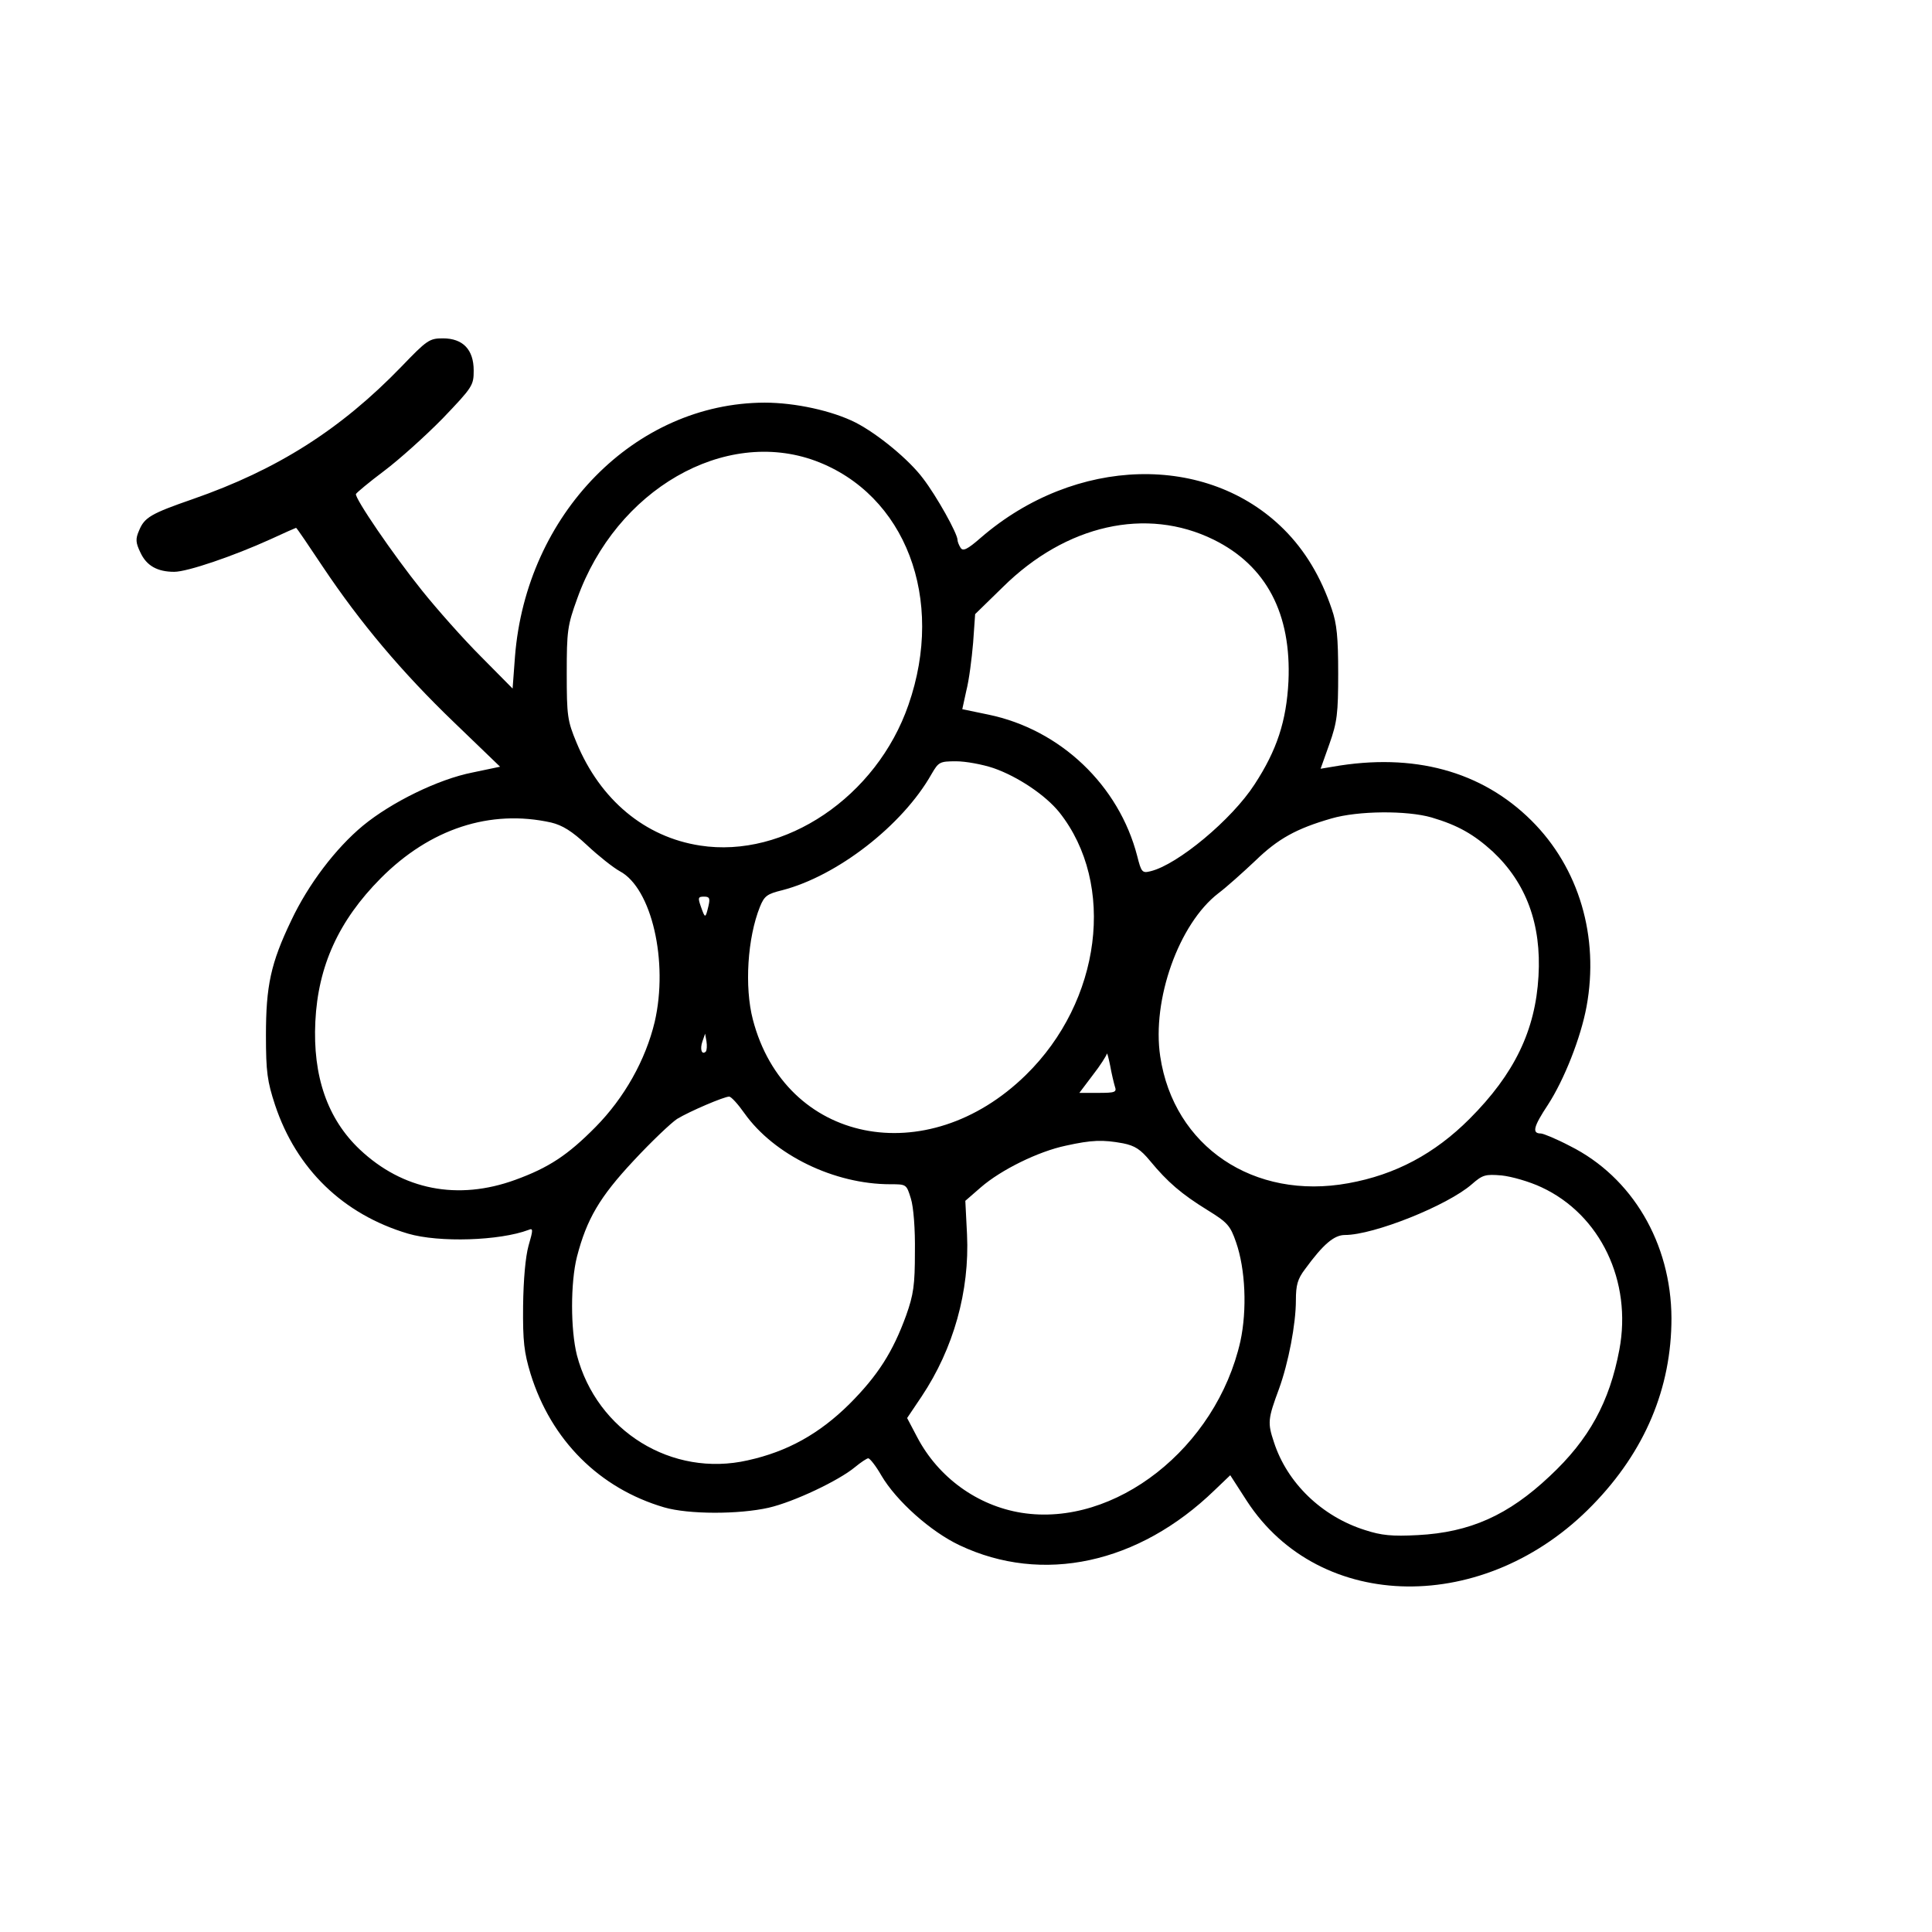 <?xml version="1.0" standalone="no"?>
<!DOCTYPE svg PUBLIC "-//W3C//DTD SVG 20010904//EN"
 "http://www.w3.org/TR/2001/REC-SVG-20010904/DTD/svg10.dtd">
<svg version="1.0" xmlns="http://www.w3.org/2000/svg"
 width="571pt" height="571pt" viewBox="0 0 571 571"
 preserveAspectRatio="xMidYMid meet">

<g transform="translate(0,571) scale(0.1,-0.1)"
fill="#000000" stroke="none">
<path d="M1186 4626 c-179 -185 -366 -304 -616 -391 -124 -43 -143 -54 -159
-93 -11 -25 -10 -36 4 -65 18 -39 50 -57 100 -57 39 0 176 47 284 96 41 19 75
34 76 34 2 0 37 -52 79 -115 111 -166 234 -312 388 -460 l136 -131 -81 -17
c-102 -20 -240 -88 -324 -157 -81 -67 -162 -174 -212 -280 -61 -127 -75 -194
-75 -340 0 -108 4 -136 27 -206 63 -189 201 -323 393 -380 92 -27 271 -21 356
11 14 6 14 1 0 -47 -9 -33 -15 -99 -16 -178 -1 -105 3 -137 22 -200 61 -197
204 -339 395 -395 72 -21 221 -21 309 -1 74 17 207 80 255 120 17 14 35 26 39
26 5 0 23 -23 39 -51 44 -75 146 -166 231 -206 245 -116 529 -55 754 163 l46
44 49 -76 c216 -332 706 -338 1022 -12 155 159 233 346 233 552 -1 222 -116
417 -300 509 -40 21 -79 37 -86 37 -27 0 -22 20 21 85 48 74 97 198 114 290
38 206 -22 410 -163 550 -147 146 -348 201 -587 159 l-36 -6 26 73 c23 65 26
90 26 209 0 106 -4 147 -19 190 -32 95 -79 173 -141 235 -227 227 -617 217
-896 -24 -40 -35 -53 -41 -60 -30 -5 8 -9 18 -9 23 0 19 -62 130 -102 182 -41
55 -133 131 -199 165 -69 35 -179 59 -269 59 -383 -1 -705 -329 -738 -751 l-7
-94 -94 95 c-52 52 -130 140 -174 195 -86 107 -199 273 -195 285 2 4 39 35 83
68 44 33 122 103 173 155 89 93 92 98 92 142 0 62 -32 95 -91 95 -40 0 -47 -5
-123 -84z m1224 -278 c266 -99 384 -408 275 -721 -94 -272 -366 -455 -616
-416 -163 25 -295 135 -365 304 -27 65 -29 79 -29 205 0 125 2 141 31 221 115
322 435 506 704 407z m1177 -233 c156 -77 230 -219 221 -419 -6 -117 -34 -203
-100 -304 -67 -104 -228 -238 -308 -257 -24 -6 -27 -3 -39 45 -54 209 -227
374 -440 418 l-77 16 12 55 c8 31 16 94 20 141 l6 85 82 80 c186 184 424 238
623 140z m-651 -675 c72 -25 154 -80 195 -131 168 -212 124 -558 -99 -776
-293 -287 -712 -202 -807 164 -25 96 -16 241 21 333 13 32 21 38 66 49 162 42
355 191 441 343 21 36 24 38 73 38 28 0 77 -9 110 -20z m1295 -146 c78 -23
125 -50 181 -101 99 -93 144 -215 135 -368 -9 -160 -71 -289 -204 -422 -103
-103 -219 -165 -358 -190 -279 -51 -516 108 -556 375 -25 167 55 392 172 482
24 18 73 62 109 96 67 65 121 95 225 125 79 23 223 24 296 3z m-2602 -15 c33
-8 61 -25 106 -67 33 -31 77 -66 97 -77 94 -50 144 -267 103 -445 -27 -113
-90 -225 -175 -311 -82 -83 -138 -120 -237 -156 -170 -62 -333 -30 -460 90
-95 90 -139 216 -131 378 8 164 69 298 193 423 146 147 324 205 504 165z m465
-246 c-9 -38 -10 -38 -22 -4 -10 28 -9 31 9 31 16 0 18 -5 13 -27z m-8 -431
c-12 -11 -18 7 -10 30 l8 23 4 -23 c2 -13 1 -26 -2 -30z m1209 -103 c6 -17 1
-19 -49 -19 l-56 0 40 53 c22 28 40 57 41 62 1 6 5 -10 10 -34 4 -23 11 -52
14 -62z m-1095 -79 c88 -124 266 -210 431 -210 48 0 48 0 61 -42 8 -25 13 -91
12 -158 0 -98 -4 -126 -26 -188 -39 -107 -83 -177 -168 -262 -88 -87 -182
-140 -300 -166 -224 -51 -446 86 -505 311 -19 76 -19 214 0 290 29 112 67 177
168 285 52 56 110 111 128 123 38 23 139 66 154 66 6 0 26 -22 45 -49z m1119
-89 c35 -7 52 -18 80 -52 52 -63 93 -98 169 -145 60 -37 68 -46 85 -95 28 -80
33 -200 13 -293 -71 -315 -371 -551 -647 -507 -131 21 -246 105 -308 223 l-30
57 43 64 c94 141 142 311 134 479 l-5 99 46 40 c60 52 170 106 251 123 77 17
109 18 169 7z m1237 -130 c174 -81 268 -278 230 -480 -29 -154 -89 -265 -206
-374 -122 -115 -235 -166 -390 -174 -76 -4 -107 -1 -156 15 -127 40 -230 139
-269 260 -19 57 -18 68 15 157 28 77 50 192 50 262 0 45 5 63 27 92 54 74 86
101 118 101 85 0 303 87 375 150 32 28 40 30 88 26 29 -3 82 -18 118 -35z"/>
</g>
</svg>
